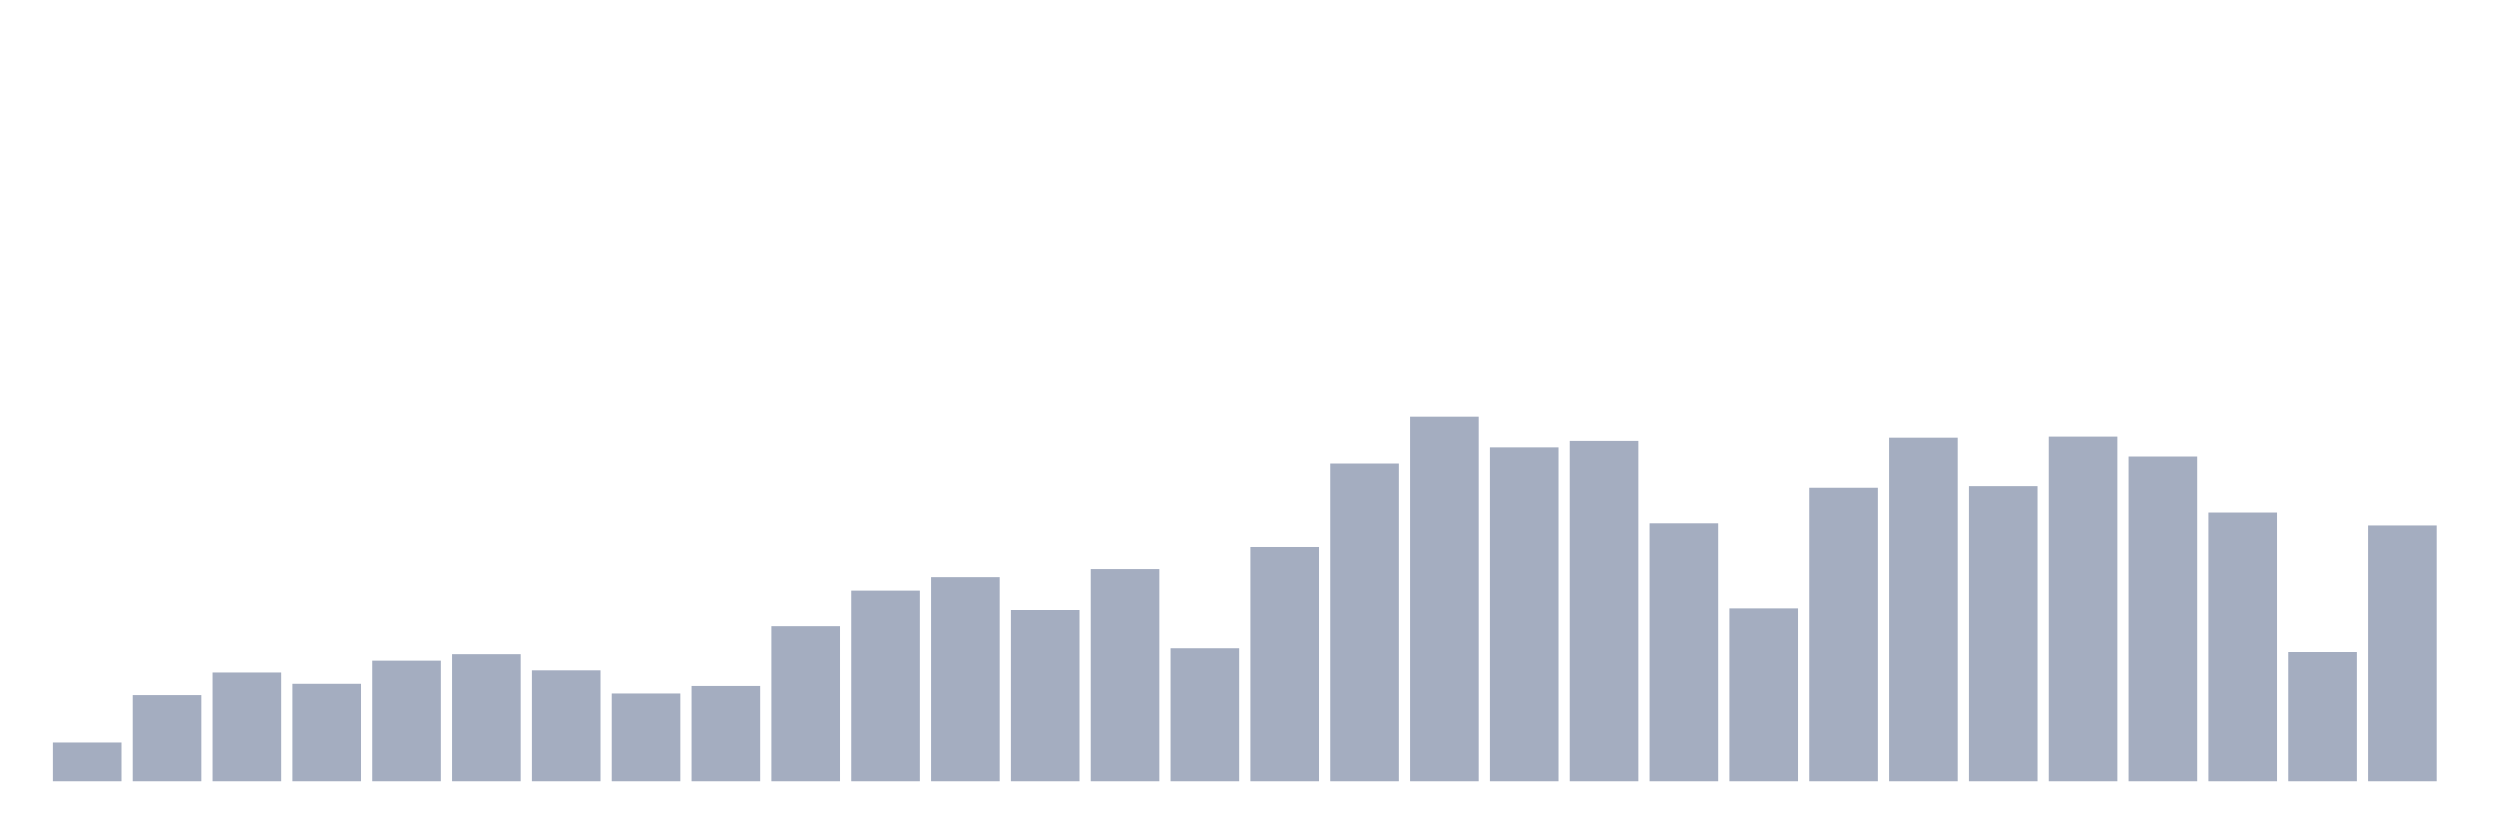 <svg xmlns="http://www.w3.org/2000/svg" viewBox="0 0 480 160"><g transform="translate(10,10)"><rect class="bar" x="0.153" width="13.175" y="132.555" height="7.445" fill="rgb(164,173,192)"></rect><rect class="bar" x="15.482" width="13.175" y="123.456" height="16.544" fill="rgb(164,173,192)"></rect><rect class="bar" x="30.81" width="13.175" y="119.114" height="20.886" fill="rgb(164,173,192)"></rect><rect class="bar" x="46.138" width="13.175" y="121.285" height="18.715" fill="rgb(164,173,192)"></rect><rect class="bar" x="61.466" width="13.175" y="116.839" height="23.161" fill="rgb(164,173,192)"></rect><rect class="bar" x="76.794" width="13.175" y="115.598" height="24.402" fill="rgb(164,173,192)"></rect><rect class="bar" x="92.123" width="13.175" y="118.7" height="21.3" fill="rgb(164,173,192)"></rect><rect class="bar" x="107.451" width="13.175" y="123.146" height="16.854" fill="rgb(164,173,192)"></rect><rect class="bar" x="122.779" width="13.175" y="121.699" height="18.301" fill="rgb(164,173,192)"></rect><rect class="bar" x="138.107" width="13.175" y="110.222" height="29.778" fill="rgb(164,173,192)"></rect><rect class="bar" x="153.436" width="13.175" y="103.397" height="36.603" fill="rgb(164,173,192)"></rect><rect class="bar" x="168.764" width="13.175" y="100.812" height="39.188" fill="rgb(164,173,192)"></rect><rect class="bar" x="184.092" width="13.175" y="107.12" height="32.88" fill="rgb(164,173,192)"></rect><rect class="bar" x="199.42" width="13.175" y="99.261" height="40.739" fill="rgb(164,173,192)"></rect><rect class="bar" x="214.748" width="13.175" y="114.461" height="25.539" fill="rgb(164,173,192)"></rect><rect class="bar" x="230.077" width="13.175" y="95.022" height="44.978" fill="rgb(164,173,192)"></rect><rect class="bar" x="245.405" width="13.175" y="78.996" height="61.004" fill="rgb(164,173,192)"></rect><rect class="bar" x="260.733" width="13.175" y="70" height="70" fill="rgb(164,173,192)"></rect><rect class="bar" x="276.061" width="13.175" y="75.894" height="64.106" fill="rgb(164,173,192)"></rect><rect class="bar" x="291.39" width="13.175" y="74.653" height="65.347" fill="rgb(164,173,192)"></rect><rect class="bar" x="306.718" width="13.175" y="90.473" height="49.527" fill="rgb(164,173,192)"></rect><rect class="bar" x="322.046" width="13.175" y="106.809" height="33.191" fill="rgb(164,173,192)"></rect><rect class="bar" x="337.374" width="13.175" y="83.648" height="56.352" fill="rgb(164,173,192)"></rect><rect class="bar" x="352.702" width="13.175" y="74.032" height="65.968" fill="rgb(164,173,192)"></rect><rect class="bar" x="368.031" width="13.175" y="83.338" height="56.662" fill="rgb(164,173,192)"></rect><rect class="bar" x="383.359" width="13.175" y="73.826" height="66.174" fill="rgb(164,173,192)"></rect><rect class="bar" x="398.687" width="13.175" y="77.651" height="62.349" fill="rgb(164,173,192)"></rect><rect class="bar" x="414.015" width="13.175" y="88.405" height="51.595" fill="rgb(164,173,192)"></rect><rect class="bar" x="429.344" width="13.175" y="115.185" height="24.815" fill="rgb(164,173,192)"></rect><rect class="bar" x="444.672" width="13.175" y="90.886" height="49.114" fill="rgb(164,173,192)"></rect></g></svg>